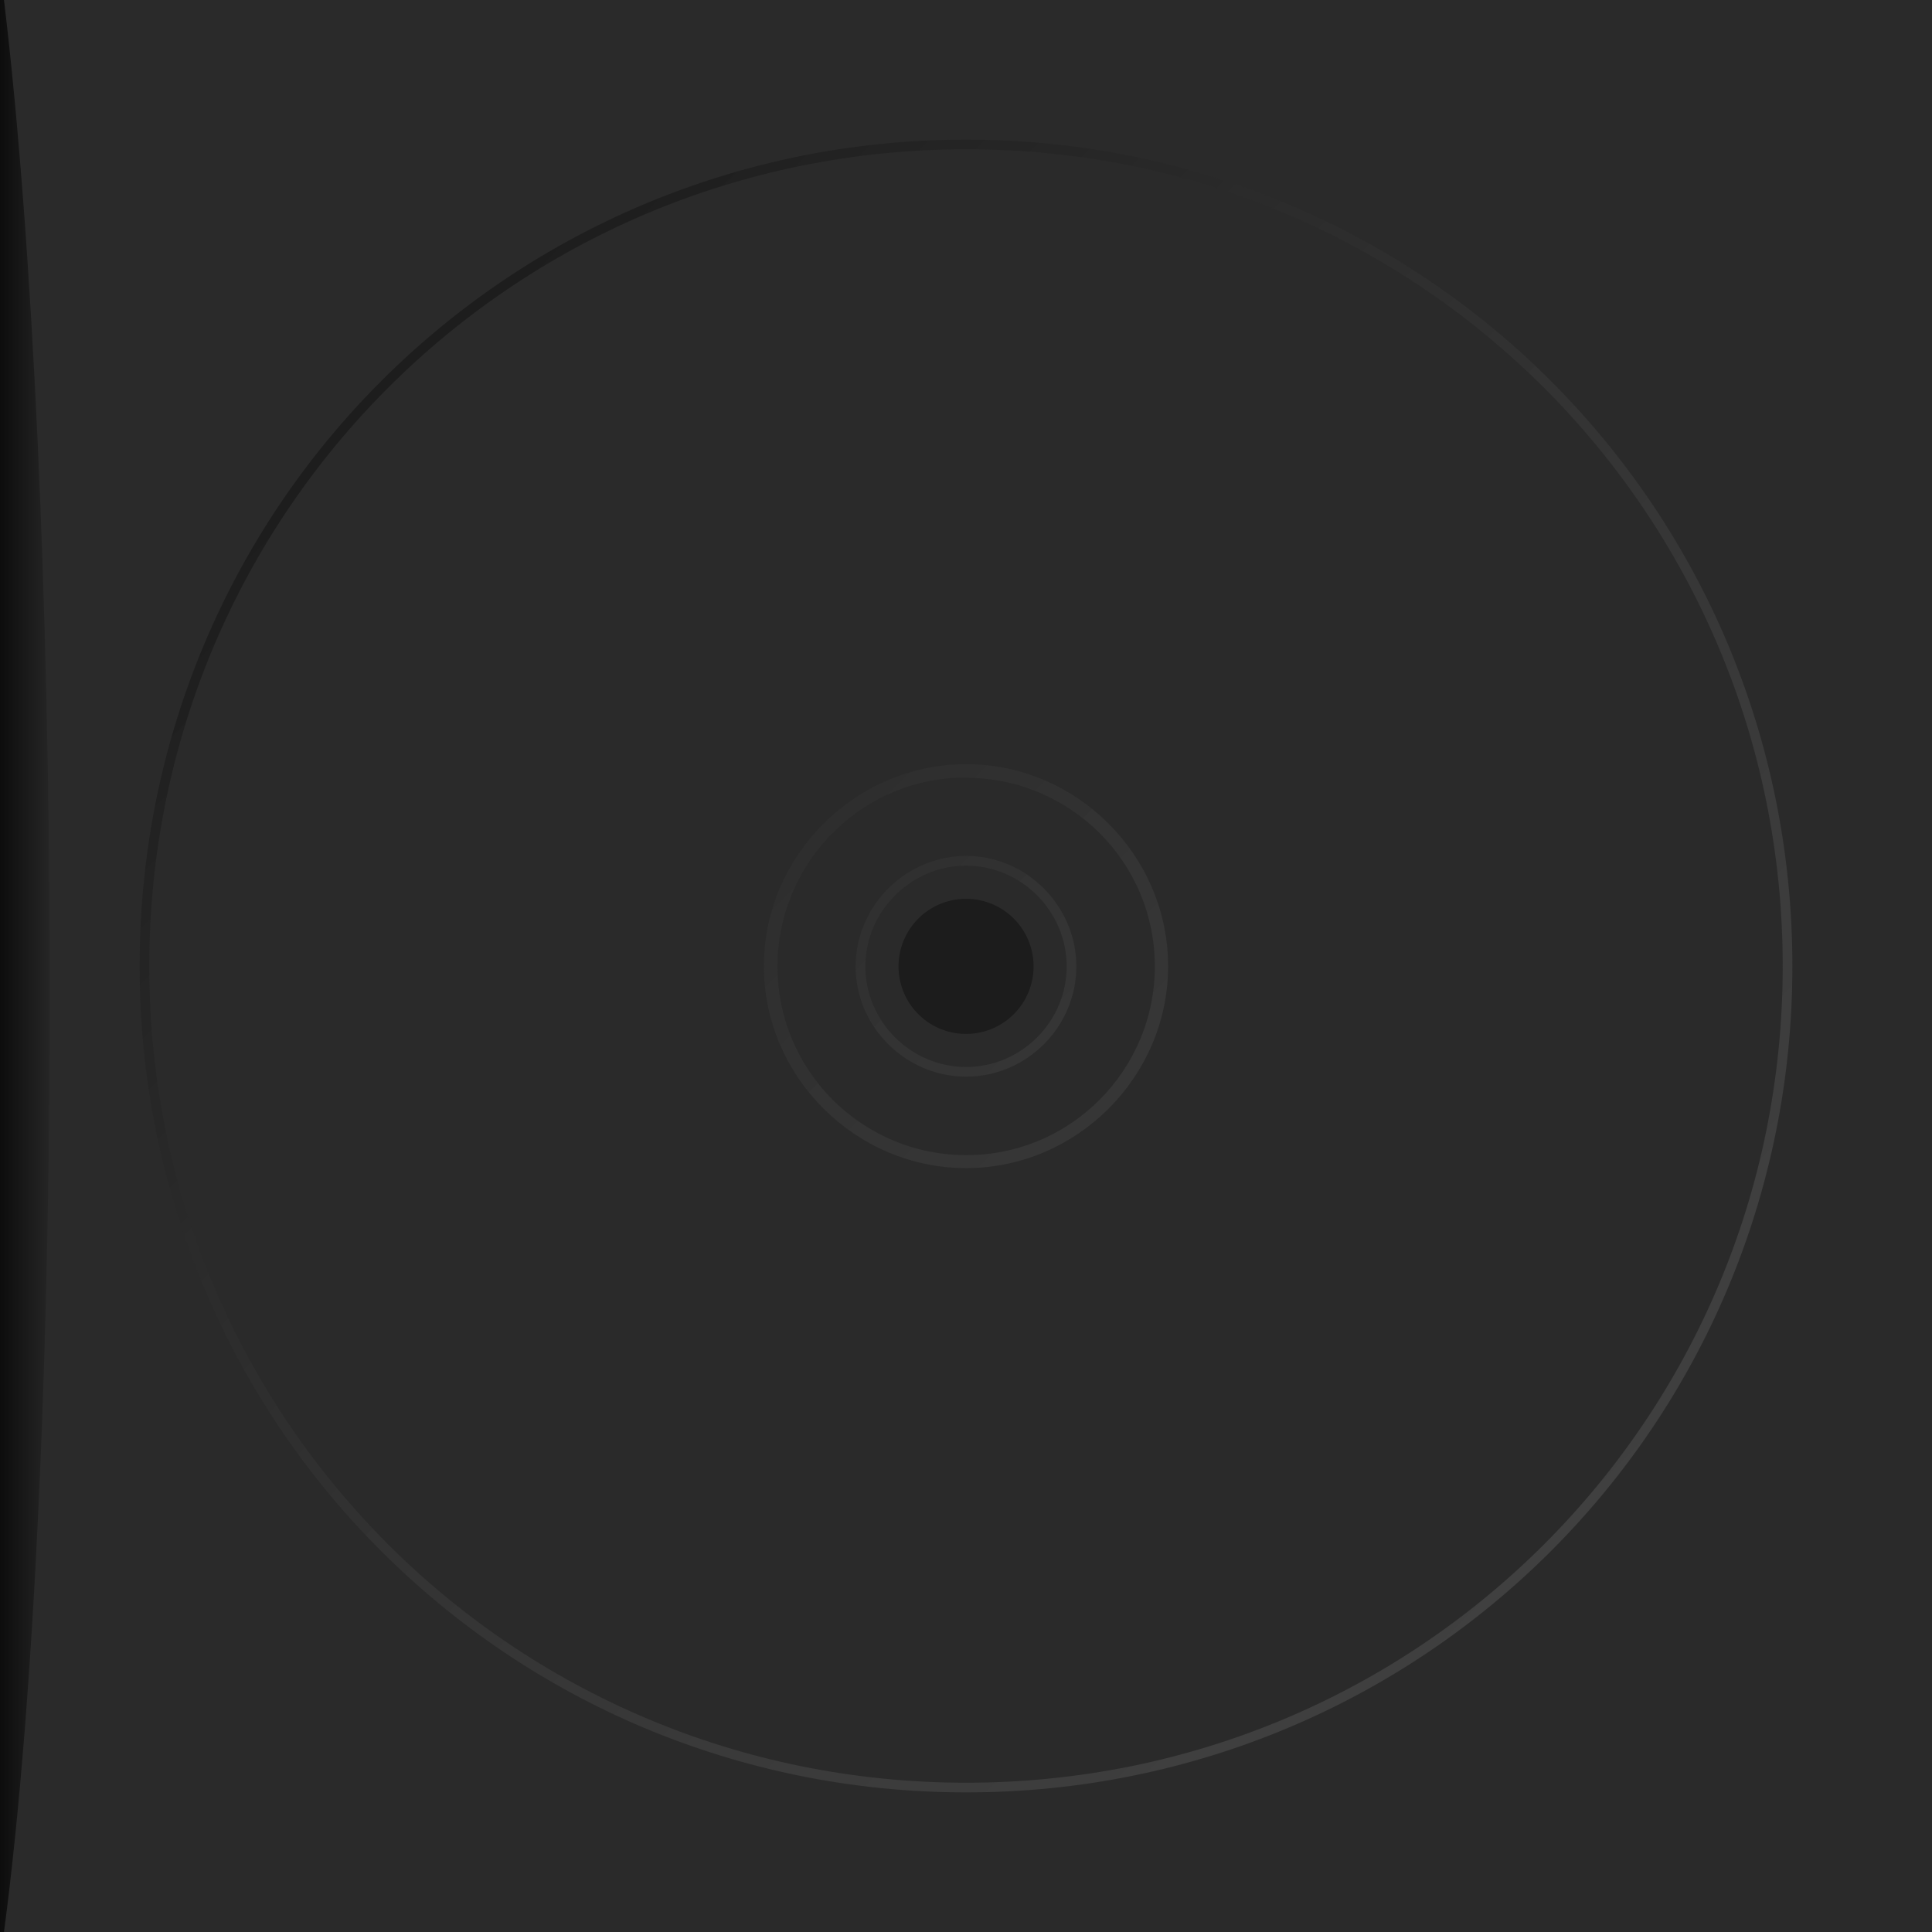 <?xml version="1.0" encoding="UTF-8" standalone="no"?>
<!-- Created with Inkscape (http://www.inkscape.org/) -->
<svg
   xmlns:dc="http://purl.org/dc/elements/1.1/"
   xmlns:cc="http://web.resource.org/cc/"
   xmlns:rdf="http://www.w3.org/1999/02/22-rdf-syntax-ns#"
   xmlns:svg="http://www.w3.org/2000/svg"
   xmlns="http://www.w3.org/2000/svg"
   xmlns:xlink="http://www.w3.org/1999/xlink"
   xmlns:sodipodi="http://sodipodi.sourceforge.net/DTD/sodipodi-0.dtd"
   xmlns:inkscape="http://www.inkscape.org/namespaces/inkscape"
   width="200"
   height="200"
   id="svg2"
   sodipodi:version="0.32"
   inkscape:version="0.45.1"
   version="1.0"
   sodipodi:docbase="/home/njp/Projects/clutter/toys/astro-desktop/data"
   sodipodi:docname="disc_bg.svg"
   inkscape:output_extension="org.inkscape.output.svg.inkscape">
  <sodipodi:namedview
     id="base"
     pagecolor="#ffffff"
     bordercolor="#666666"
     borderopacity="1.0"
     gridtolerance="10000"
     guidetolerance="10"
     objecttolerance="10"
     inkscape:pageopacity="0.0"
     inkscape:pageshadow="2"
     inkscape:zoom="1.979899"
     inkscape:cx="115.72907"
     inkscape:cy="108.13611"
     inkscape:document-units="px"
     inkscape:current-layer="layer1"
     width="200px"
     height="200px"
     inkscape:window-width="951"
     inkscape:window-height="704"
     inkscape:window-x="116"
     inkscape:window-y="93"
     showguides="true"
     inkscape:guide-bbox="true" />
  <defs
     id="defs4">
    <linearGradient
       id="linearGradient7986">
      <stop
         id="stop7988"
         offset="0"
         style="stop-color:#000000;stop-opacity:1;" />
      <stop
         id="stop7990"
         offset="1"
         style="stop-color:#000000;stop-opacity:0;" />
    </linearGradient>
    <linearGradient
       id="linearGradient7968">
      <stop
         id="stop7970"
         offset="0"
         style="stop-color:#000000;stop-opacity:1" />
      <stop
         id="stop7972"
         offset="1"
         style="stop-color:#ffffff;stop-opacity:0.398;" />
    </linearGradient>
    <linearGradient
       id="linearGradient7956">
      <stop
         style="stop-color:#000000;stop-opacity:1"
         offset="0"
         id="stop7958" />
      <stop
         style="stop-color:#000000;stop-opacity:0;"
         offset="1"
         id="stop7960" />
    </linearGradient>
    <radialGradient
       inkscape:collect="always"
       id="radialGradient23425"
       gradientTransform="matrix(1,0,0,0.25,0,31.227)"
       r="22.627"
       cy="41.636"
       fx="23.335"
       gradientUnits="userSpaceOnUse"
       xlink:href="#linearGradient23419"
       fy="41.636"
       cx="23.335" />
    <linearGradient
       inkscape:collect="always"
       id="linearGradient23400"
       x1="14.997"
       x2="32.511"
       gradientTransform="matrix(1.19,0,0,1.19,-4.224,-2.5)"
       y1="11.188"
       gradientUnits="userSpaceOnUse"
       xlink:href="#aigrd1"
       y2="34.307" />
    <linearGradient
       inkscape:collect="always"
       id="linearGradient23397"
       x1="12.274"
       x2="35.391"
       gradientTransform="matrix(1.19,0,0,1.19,-4.224,-2.5)"
       y1="32.416"
       gradientUnits="userSpaceOnUse"
       xlink:href="#aigrd2"
       y2="14.203" />
    <linearGradient
       inkscape:collect="always"
       id="linearGradient23393"
       x1="21.125"
       x2="29"
       gradientTransform="matrix(1.25,0,0,1.25,-5.653,-2.604)"
       y1="14.625"
       gradientUnits="userSpaceOnUse"
       xlink:href="#linearGradient4236"
       y2="28" />
    <linearGradient
       inkscape:collect="always"
       id="linearGradient23390"
       x1="21.125"
       x2="29"
       gradientTransform="matrix(1.25,0,0,1.25,-5.653,-2.604)"
       y1="14.625"
       gradientUnits="userSpaceOnUse"
       xlink:href="#linearGradient4236"
       y2="28" />
    <linearGradient
       inkscape:collect="always"
       id="linearGradient23387"
       x1="10.502"
       x2="48.799"
       y1="3.61"
       gradientUnits="userSpaceOnUse"
       xlink:href="#linearGradient6036"
       y2="54.698" />
    <radialGradient
       inkscape:collect="always"
       id="radialGradient23383"
       r="21.333"
       gradientTransform="matrix(0.849,0.958,-0.782,0.693,18.691,-20.526)"
       cx="37.751"
       cy="27.569"
       gradientUnits="userSpaceOnUse"
       xlink:href="#linearGradient3394"
       fy="27.569"
       fx="37.751" />
    <radialGradient
       inkscape:collect="always"
       id="radialGradient23380"
       r="21.333"
       gradientTransform="matrix(0.77,-1.242,0.67,0.415,-21.779,41.366)"
       cx="26.138"
       cy="38.807"
       gradientUnits="userSpaceOnUse"
       xlink:href="#linearGradient3406"
       fy="38.807"
       fx="26.138" />
    <radialGradient
       inkscape:collect="always"
       id="radialGradient23377"
       r="21.333"
       gradientTransform="matrix(0.158,-0.159,0.433,0.431,-2.724,15.001)"
       cx="53.557"
       cy="48.238"
       gradientUnits="userSpaceOnUse"
       xlink:href="#linearGradient3421"
       fy="48.238"
       fx="53.557" />
    <radialGradient
       inkscape:collect="always"
       id="radialGradient23374"
       r="21.333"
       gradientTransform="matrix(5.184267e-3,-0.123,0.545,2.297824e-2,0.957,26.308)"
       cx="16.885"
       cy="33.378"
       gradientUnits="userSpaceOnUse"
       xlink:href="#linearGradient3435"
       fy="33.378"
       fx="16.885" />
    <radialGradient
       inkscape:collect="always"
       id="radialGradient23371"
       r="21.333"
       gradientTransform="matrix(0.106,-1.91424e-2,0.105,0.58,17.137,7.115)"
       cx="35.511"
       cy="21.618"
       gradientUnits="userSpaceOnUse"
       xlink:href="#linearGradient3435"
       fy="21.618"
       fx="35.511" />
    <radialGradient
       inkscape:collect="always"
       id="radialGradient23368"
       r="21.333"
       gradientTransform="matrix(-5.04822e-2,1.387847e-2,-0.128,-0.467,35.413,39.442)"
       cx="133.841"
       cy="23.914"
       gradientUnits="userSpaceOnUse"
       xlink:href="#linearGradient3435"
       fy="23.914"
       fx="133.841" />
    <radialGradient
       inkscape:collect="always"
       id="radialGradient23365"
       r="21.333"
       gradientTransform="matrix(-5.04822e-2,1.387847e-2,-0.128,-0.467,35.413,39.442)"
       cx="133.841"
       cy="23.914"
       gradientUnits="userSpaceOnUse"
       xlink:href="#linearGradient3435"
       fy="23.914"
       fx="133.841" />
    <radialGradient
       inkscape:collect="always"
       id="radialGradient23363"
       r="21.333"
       gradientTransform="matrix(0.106,-1.91424e-2,0.105,0.58,17.137,7.115)"
       cx="35.511"
       cy="21.618"
       gradientUnits="userSpaceOnUse"
       xlink:href="#linearGradient3435"
       fy="21.618"
       fx="35.511" />
    <radialGradient
       inkscape:collect="always"
       id="radialGradient23361"
       r="21.333"
       gradientTransform="matrix(5.184267e-3,-0.123,0.545,2.297824e-2,0.957,26.308)"
       cx="16.885"
       cy="33.378"
       gradientUnits="userSpaceOnUse"
       xlink:href="#linearGradient3435"
       fy="33.378"
       fx="16.885" />
    <radialGradient
       inkscape:collect="always"
       id="radialGradient23359"
       r="21.333"
       gradientTransform="matrix(0.158,-0.159,0.433,0.431,-2.724,15.001)"
       cx="53.557"
       cy="48.238"
       gradientUnits="userSpaceOnUse"
       xlink:href="#linearGradient3421"
       fy="48.238"
       fx="53.557" />
    <radialGradient
       inkscape:collect="always"
       id="radialGradient23357"
       r="21.333"
       gradientTransform="matrix(0.77,-1.242,0.67,0.415,-21.779,41.366)"
       cx="26.138"
       cy="38.807"
       gradientUnits="userSpaceOnUse"
       xlink:href="#linearGradient3406"
       fy="38.807"
       fx="26.138" />
    <radialGradient
       inkscape:collect="always"
       id="radialGradient23355"
       r="21.333"
       gradientTransform="matrix(0.849,0.958,-0.782,0.693,18.691,-20.526)"
       cx="37.751"
       cy="27.569"
       gradientUnits="userSpaceOnUse"
       xlink:href="#linearGradient3394"
       fy="27.569"
       fx="37.751" />
    <linearGradient
       inkscape:collect="always"
       id="linearGradient23351"
       x1="10.502"
       x2="48.799"
       y1="3.61"
       gradientUnits="userSpaceOnUse"
       xlink:href="#linearGradient6036"
       y2="54.698" />
    <linearGradient
       inkscape:collect="always"
       id="linearGradient23349"
       x1="21.125"
       x2="29"
       gradientTransform="matrix(1.25,0,0,1.25,-5.653,-2.604)"
       y1="14.625"
       gradientUnits="userSpaceOnUse"
       xlink:href="#linearGradient4236"
       y2="28" />
    <linearGradient
       inkscape:collect="always"
       id="linearGradient23347"
       x1="21.125"
       x2="29"
       gradientTransform="matrix(1.25,0,0,1.25,-5.653,-2.604)"
       y1="14.625"
       gradientUnits="userSpaceOnUse"
       xlink:href="#linearGradient4236"
       y2="28" />
    <linearGradient
       inkscape:collect="always"
       id="linearGradient23345"
       x1="12.274"
       x2="35.391"
       gradientTransform="matrix(1.19,0,0,1.19,-4.224,-2.5)"
       y1="32.416"
       gradientUnits="userSpaceOnUse"
       xlink:href="#aigrd2"
       y2="14.203" />
    <linearGradient
       inkscape:collect="always"
       id="linearGradient23343"
       x1="14.997"
       x2="32.511"
       gradientTransform="matrix(1.19,0,0,1.19,-4.224,-2.5)"
       y1="11.188"
       gradientUnits="userSpaceOnUse"
       xlink:href="#aigrd1"
       y2="34.307" />
    <radialGradient
       inkscape:collect="always"
       id="radialGradient3449"
       r="21.333"
       gradientTransform="matrix(0.77,-1.242,0.67,0.415,-21.779,41.366)"
       cx="26.138"
       cy="38.807"
       gradientUnits="userSpaceOnUse"
       xlink:href="#linearGradient3406"
       fy="38.807"
       fx="26.138" />
    <radialGradient
       inkscape:collect="always"
       id="radialGradient3447"
       r="21.333"
       gradientTransform="matrix(-5.048220e-2,1.387847e-2,-0.128,-0.467,35.413,39.442)"
       cx="133.841"
       cy="23.914"
       gradientUnits="userSpaceOnUse"
       xlink:href="#linearGradient3435"
       fy="23.914"
       fx="133.841" />
    <radialGradient
       inkscape:collect="always"
       id="radialGradient3443"
       r="21.333"
       gradientTransform="matrix(0.106,-1.914240e-2,0.105,0.58,17.137,7.115)"
       cx="35.511"
       cy="21.618"
       gradientUnits="userSpaceOnUse"
       xlink:href="#linearGradient3435"
       fy="21.618"
       fx="35.511" />
    <radialGradient
       inkscape:collect="always"
       id="radialGradient3433"
       r="21.333"
       gradientTransform="matrix(5.184267e-3,-0.123,0.545,2.297824e-2,0.957,26.308)"
       cx="16.885"
       cy="33.378"
       gradientUnits="userSpaceOnUse"
       xlink:href="#linearGradient3435"
       fy="33.378"
       fx="16.885" />
    <radialGradient
       inkscape:collect="always"
       id="radialGradient3429"
       r="21.333"
       gradientTransform="matrix(0.158,-0.159,0.433,0.431,-2.724,15.001)"
       cx="53.557"
       cy="48.238"
       gradientUnits="userSpaceOnUse"
       xlink:href="#linearGradient3421"
       fy="48.238"
       fx="53.557" />
    <radialGradient
       inkscape:collect="always"
       id="radialGradient3392"
       r="21.333"
       gradientTransform="matrix(0.849,0.958,-0.782,0.693,18.691,-20.526)"
       cx="37.751"
       cy="27.569"
       gradientUnits="userSpaceOnUse"
       xlink:href="#linearGradient3394"
       fy="27.569"
       fx="37.751" />
    <linearGradient
       inkscape:collect="always"
       id="linearGradient6042"
       x1="10.502"
       x2="48.799"
       y1="3.61"
       gradientUnits="userSpaceOnUse"
       xlink:href="#linearGradient6036"
       y2="54.698" />
    <linearGradient
       inkscape:collect="always"
       id="linearGradient6034"
       x1="28.703"
       x2="17.743"
       y1="31.495"
       gradientUnits="userSpaceOnUse"
       xlink:href="#linearGradient6028"
       y2="18.367" />
    <linearGradient
       inkscape:collect="always"
       id="linearGradient4242"
       x1="12.274"
       x2="35.391"
       gradientTransform="matrix(1.19,0,0,1.19,-4.224,-2.5)"
       y1="32.416"
       gradientUnits="userSpaceOnUse"
       xlink:href="#aigrd2"
       y2="14.203" />
    <linearGradient
       inkscape:collect="always"
       id="linearGradient4224"
       x1="21.125"
       x2="29"
       gradientTransform="matrix(1.25,0,0,1.25,-5.653,-2.604)"
       y1="14.625"
       gradientUnits="userSpaceOnUse"
       xlink:href="#linearGradient4236"
       y2="28" />
    <linearGradient
       inkscape:collect="always"
       id="linearGradient4222"
       x1="21.125"
       x2="29"
       gradientTransform="matrix(1.25,0,0,1.25,-5.653,-2.604)"
       y1="14.625"
       gradientUnits="userSpaceOnUse"
       xlink:href="#linearGradient4236"
       y2="28" />
    <linearGradient
       inkscape:collect="always"
       id="linearGradient3912"
       x1="14.997"
       x2="32.511"
       gradientTransform="matrix(1.19,0,0,1.19,-4.224,-2.5)"
       y1="11.188"
       gradientUnits="userSpaceOnUse"
       xlink:href="#aigrd1"
       y2="34.307" />
    <linearGradient
       id="aigrd1"
       y2="34.307"
       x2="32.511"
       y1="11.188"
       gradientUnits="userSpaceOnUse"
       x1="14.997">
      <stop
         offset="0"
         id="stop3034"
         style="stop-color:#EBEBEB" />
      <stop
         offset="0.5"
         id="stop3036"
         style="stop-color:#FFFFFF" />
      <stop
         offset="1"
         id="stop3038"
         style="stop-color:#EBEBEB" />
    </linearGradient>
    <linearGradient
       id="aigrd2"
       y2="14.203"
       x2="35.391"
       y1="32.416"
       gradientUnits="userSpaceOnUse"
       x1="12.274">
      <stop
         offset="0"
         id="stop3043"
         style="stop-color:#FBFBFB" />
      <stop
         offset="0.5"
         id="stop3045"
         style="stop-color:#B6B6B6" />
      <stop
         offset="1"
         id="stop3047"
         style="stop-color:#E4E4E4" />
    </linearGradient>
    <linearGradient
       id="linearGradient4236">
      <stop
         offset="0"
         id="stop4238"
         style="stop-color:#ffffff;stop-opacity:0.327;" />
      <stop
         offset="1"
         id="stop4240"
         style="stop-color:#ffffff;stop-opacity:0.604;" />
    </linearGradient>
    <linearGradient
       inkscape:collect="always"
       id="linearGradient6028">
      <stop
         offset="0"
         id="stop6030"
         style="stop-color:#ffffff;stop-opacity:1;" />
      <stop
         offset="1"
         id="stop6032"
         style="stop-color:#ffffff;stop-opacity:0;" />
    </linearGradient>
    <linearGradient
       inkscape:collect="always"
       id="linearGradient6036">
      <stop
         offset="0"
         id="stop6038"
         style="stop-color:#ffffff;stop-opacity:1;" />
      <stop
         offset="1"
         id="stop6040"
         style="stop-color:#ffffff;stop-opacity:0;" />
    </linearGradient>
    <linearGradient
       id="linearGradient3394"
       y2="14.203"
       y1="32.416"
       x2="35.391"
       gradientUnits="userSpaceOnUse"
       x1="12.274">
      <stop
         offset="0"
         id="stop3396"
         style="stop-color:#fff307;stop-opacity:1;" />
      <stop
         offset="0.5"
         id="stop3398"
         style="stop-color:#166eff;stop-opacity:1;" />
      <stop
         offset="1"
         id="stop3400"
         style="stop-color:#ffffff;stop-opacity:0;" />
    </linearGradient>
    <linearGradient
       id="linearGradient3406"
       y2="14.203"
       x2="35.391"
       y1="32.416"
       gradientUnits="userSpaceOnUse"
       x1="12.274">
      <stop
         offset="0"
         id="stop3408"
         style="stop-color:#b307ff;stop-opacity:0.822;" />
      <stop
         offset="1"
         id="stop3410"
         style="stop-color:#f0ff8b;stop-opacity:0.644;" />
      <stop
         offset="1"
         id="stop3412"
         style="stop-color:#ffffff;stop-opacity:0;" />
    </linearGradient>
    <linearGradient
       id="linearGradient3421"
       y2="14.203"
       y1="32.416"
       x2="35.391"
       gradientUnits="userSpaceOnUse"
       x1="12.274">
      <stop
         offset="0"
         id="stop3423"
         style="stop-color:#ffffff;stop-opacity:1;" />
      <stop
         offset="1"
         id="stop3427"
         style="stop-color:#b8c04c;stop-opacity:0;" />
    </linearGradient>
    <linearGradient
       id="linearGradient3435"
       y2="14.203"
       x2="35.391"
       y1="32.416"
       gradientUnits="userSpaceOnUse"
       x1="12.274">
      <stop
         offset="0"
         id="stop3437"
         style="stop-color:#ffffc8;stop-opacity:1;" />
      <stop
         offset="1"
         id="stop3439"
         style="stop-color:#9a91ef;stop-opacity:0;" />
    </linearGradient>
    <linearGradient
       inkscape:collect="always"
       id="linearGradient23419">
      <stop
         offset="0"
         id="stop23421"
         style="stop-color:#000000;stop-opacity:1;" />
      <stop
         offset="1"
         id="stop23423"
         style="stop-color:#000000;stop-opacity:0;" />
    </linearGradient>
    <radialGradient
       inkscape:collect="always"
       id="radialGradient3320"
       r="21.333"
       gradientTransform="matrix(-0.206,5.6655348e-2,-0.524,-1.907,153.223,156.486)"
       cx="133.841"
       cy="23.914"
       gradientUnits="userSpaceOnUse"
       xlink:href="#linearGradient3435"
       fy="23.914"
       fx="133.841" />
    <radialGradient
       inkscape:collect="always"
       id="radialGradient3323"
       r="21.333"
       gradientTransform="matrix(0.432,-7.8144013e-2,0.428,2.367,78.618,24.521)"
       cx="35.511"
       cy="21.618"
       gradientUnits="userSpaceOnUse"
       xlink:href="#linearGradient3435"
       fy="21.618"
       fx="35.511" />
    <radialGradient
       inkscape:collect="always"
       id="radialGradient3326"
       r="21.333"
       gradientTransform="matrix(2.116346e-2,-0.502,2.223,9.380286e-2,12.568,102.869)"
       cx="16.885"
       cy="33.378"
       gradientUnits="userSpaceOnUse"
       xlink:href="#linearGradient3435"
       fy="33.378"
       fx="16.885" />
    <radialGradient
       inkscape:collect="always"
       id="radialGradient3329"
       r="21.333"
       gradientTransform="matrix(0.647,-0.649,1.767,1.761,-2.458,56.713)"
       cx="53.557"
       cy="48.238"
       gradientUnits="userSpaceOnUse"
       xlink:href="#linearGradient3421"
       fy="48.238"
       fx="53.557" />
    <radialGradient
       inkscape:collect="always"
       id="radialGradient3332"
       r="21.333"
       gradientTransform="matrix(3.141,-5.072,2.736,1.695,-80.245,164.34)"
       cx="26.138"
       cy="38.807"
       gradientUnits="userSpaceOnUse"
       xlink:href="#linearGradient3406"
       fy="38.807"
       fx="26.138" />
    <radialGradient
       inkscape:collect="always"
       id="radialGradient3335"
       r="21.333"
       gradientTransform="matrix(3.465,3.911,-3.193,2.828,84.964,-88.316)"
       cx="37.751"
       cy="27.569"
       gradientUnits="userSpaceOnUse"
       xlink:href="#linearGradient3394"
       fy="27.569"
       fx="37.751" />
    <linearGradient
       inkscape:collect="always"
       id="linearGradient3339"
       x1="10.502"
       y1="3.61"
       gradientTransform="matrix(4.082,0,0,4.082,8.66,-4.525)"
       x2="48.799"
       gradientUnits="userSpaceOnUse"
       xlink:href="#linearGradient6036"
       y2="54.698" />
    <linearGradient
       inkscape:collect="always"
       id="linearGradient3342"
       x1="21.125"
       y1="14.625"
       gradientTransform="matrix(5.103,0,0,5.103,-14.416,-15.156)"
       x2="29"
       gradientUnits="userSpaceOnUse"
       xlink:href="#linearGradient4236"
       y2="28" />
    <linearGradient
       inkscape:collect="always"
       id="linearGradient3345"
       x1="21.125"
       y1="14.625"
       gradientTransform="matrix(5.103,0,0,5.103,-14.416,-15.156)"
       x2="29"
       gradientUnits="userSpaceOnUse"
       xlink:href="#linearGradient4236"
       y2="28" />
    <linearGradient
       inkscape:collect="always"
       id="linearGradient3349"
       x1="12.274"
       y1="32.416"
       gradientTransform="matrix(4.86,0,0,4.86,-8.585,-14.731)"
       x2="35.391"
       gradientUnits="userSpaceOnUse"
       xlink:href="#aigrd2"
       y2="14.203" />
    <linearGradient
       inkscape:collect="always"
       id="linearGradient3352"
       x1="14.997"
       y1="11.188"
       gradientTransform="matrix(4.86,0,0,4.86,-8.585,-14.731)"
       x2="32.511"
       gradientUnits="userSpaceOnUse"
       xlink:href="#aigrd1"
       y2="34.307" />
    <linearGradient
       inkscape:collect="always"
       id="linearGradient3352-749"
       y2="34.307"
       y1="11.188"
       gradientTransform="matrix(4.86,0,0,4.86,-8.585,-14.731)"
       x2="32.511"
       gradientUnits="userSpaceOnUse"
       xlink:href="#aigrd1-163"
       x1="14.997" />
    <linearGradient
       id="aigrd1-163"
       y2="34.307"
       y1="11.188"
       x2="32.511"
       gradientUnits="userSpaceOnUse"
       x1="14.997">
      <stop
         offset="0"
         id="stop6145"
         style="stop-color:#dedede" />
      <stop
         offset="0.5"
         id="stop6147"
         style="stop-color:#f2f2f2" />
      <stop
         offset="1"
         id="stop6149"
         style="stop-color:#dedede" />
    </linearGradient>
    <linearGradient
       inkscape:collect="always"
       id="linearGradient3352-749-687"
       x1="14.997"
       y1="11.188"
       gradientTransform="matrix(4.86,0,0,4.86,-8.585,-14.731)"
       x2="32.511"
       gradientUnits="userSpaceOnUse"
       xlink:href="#aigrd1-163-250"
       y2="34.307" />
    <linearGradient
       id="aigrd1-163-250"
       x1="14.997"
       x2="32.511"
       y1="11.188"
       gradientUnits="userSpaceOnUse"
       y2="34.307">
      <stop
         offset="0"
         id="stop6350"
         style="stop-color:#d1d1d1" />
      <stop
         offset="0.5"
         id="stop6352"
         style="stop-color:#e5e5e5" />
      <stop
         offset="1"
         id="stop6354"
         style="stop-color:#d1d1d1" />
    </linearGradient>
    <linearGradient
       inkscape:collect="always"
       id="linearGradient3352-749-687-155"
       y2="34.307"
       y1="11.188"
       gradientTransform="matrix(4.86,0,0,4.86,-8.585,-14.731)"
       x2="32.511"
       gradientUnits="userSpaceOnUse"
       xlink:href="#aigrd1-163-250-506"
       x1="14.997" />
    <linearGradient
       id="aigrd1-163-250-506"
       y2="34.307"
       y1="11.188"
       x2="32.511"
       gradientUnits="userSpaceOnUse"
       x1="14.997">
      <stop
         offset="0"
         id="stop6564"
         style="stop-color:#c4c4c4" />
      <stop
         offset="0.5"
         id="stop6566"
         style="stop-color:#d8d8d8" />
      <stop
         offset="1"
         id="stop6568"
         style="stop-color:#c4c4c4" />
    </linearGradient>
    <linearGradient
       inkscape:collect="always"
       id="linearGradient3352-749-687-155-267"
       x1="14.997"
       y1="11.188"
       gradientTransform="matrix(4.86,0,0,4.86,-8.585,-14.731)"
       x2="32.511"
       gradientUnits="userSpaceOnUse"
       xlink:href="#aigrd1-163-250-506-618"
       y2="34.307" />
    <linearGradient
       id="aigrd1-163-250-506-618"
       x1="14.997"
       x2="32.511"
       y1="11.188"
       gradientUnits="userSpaceOnUse"
       y2="34.307">
      <stop
         offset="0"
         id="stop6788"
         style="stop-color:#b7b7b7" />
      <stop
         offset="0.5"
         id="stop6790"
         style="stop-color:#cbcbcb" />
      <stop
         offset="1"
         id="stop6792"
         style="stop-color:#b7b7b7" />
    </linearGradient>
    <linearGradient
       inkscape:collect="always"
       id="linearGradient3352-749-687-155-267-96"
       y2="34.307"
       y1="11.188"
       gradientTransform="matrix(4.86,0,0,4.86,-8.585,-14.731)"
       x2="32.511"
       gradientUnits="userSpaceOnUse"
       xlink:href="#aigrd1-163-250-506-618-158"
       x1="14.997" />
    <linearGradient
       id="aigrd1-163-250-506-618-158"
       y2="34.307"
       y1="11.188"
       x2="32.511"
       gradientUnits="userSpaceOnUse"
       x1="14.997">
      <stop
         offset="0"
         id="stop7022"
         style="stop-color:#aaaaaa" />
      <stop
         offset="0.5"
         id="stop7024"
         style="stop-color:#bebebe" />
      <stop
         offset="1"
         id="stop7026"
         style="stop-color:#aaaaaa" />
    </linearGradient>
    <linearGradient
       inkscape:collect="always"
       id="linearGradient3352-749-687-155-267-96-885"
       x1="14.997"
       y1="11.188"
       gradientTransform="matrix(4.86,0,0,4.86,-8.585,-14.731)"
       x2="32.511"
       gradientUnits="userSpaceOnUse"
       xlink:href="#aigrd1-163-250-506-618-158-462"
       y2="34.307" />
    <linearGradient
       id="aigrd1-163-250-506-618-158-462"
       x1="14.997"
       x2="32.511"
       y1="11.188"
       gradientUnits="userSpaceOnUse"
       y2="34.307">
      <stop
         offset="0"
         id="stop7266"
         style="stop-color:#9d9d9d" />
      <stop
         offset="0.5"
         id="stop7268"
         style="stop-color:#b1b1b1" />
      <stop
         offset="1"
         id="stop7270"
         style="stop-color:#9d9d9d" />
    </linearGradient>
    <linearGradient
       inkscape:collect="always"
       id="linearGradient3352-749-687-155-267-96-885-691"
       y2="34.307"
       y1="11.188"
       gradientTransform="matrix(4.86,0,0,4.86,-8.585,-14.731)"
       x2="32.511"
       gradientUnits="userSpaceOnUse"
       xlink:href="#aigrd1-163-250-506-618-158-462-795"
       x1="14.997" />
    <linearGradient
       id="aigrd1-163-250-506-618-158-462-795"
       y2="34.307"
       y1="11.188"
       x2="32.511"
       gradientUnits="userSpaceOnUse"
       x1="14.997">
      <stop
         offset="0"
         id="stop7520"
         style="stop-color:#909090" />
      <stop
         offset="0.5"
         id="stop7522"
         style="stop-color:#a4a4a4" />
      <stop
         offset="1"
         id="stop7524"
         style="stop-color:#909090" />
    </linearGradient>
    <linearGradient
       id="aigrd1-163-250-506-618-158-462-795-346"
       x1="14.997"
       x2="32.511"
       y1="11.188"
       gradientUnits="userSpaceOnUse"
       y2="34.307">
      <stop
         offset="0"
         id="stop7784"
         style="stop-color:#838383" />
      <stop
         offset="0.5"
         id="stop7786"
         style="stop-color:#979797" />
      <stop
         offset="1"
         id="stop7788"
         style="stop-color:#838383" />
    </linearGradient>
    <linearGradient
       inkscape:collect="always"
       xlink:href="#linearGradient7956"
       id="linearGradient7962"
       x1="108.047"
       y1="18.694"
       x2="108.047"
       y2="180.337"
       gradientUnits="userSpaceOnUse" />
    <linearGradient
       inkscape:collect="always"
       xlink:href="#linearGradient7968"
       id="linearGradient7966"
       gradientUnits="userSpaceOnUse"
       x1="48.526"
       y1="39.995"
       x2="167.567"
       y2="159.036" />
    <linearGradient
       inkscape:collect="always"
       xlink:href="#linearGradient7986"
       id="linearGradient7984"
       x1="0"
       y1="100"
       x2="6.898"
       y2="100"
       gradientUnits="userSpaceOnUse"
       gradientTransform="scale(1.22,1)" />
    <linearGradient
       inkscape:collect="always"
       xlink:href="#linearGradient7968"
       id="linearGradient7995"
       gradientUnits="userSpaceOnUse"
       x1="48.526"
       y1="39.995"
       x2="247.292"
       y2="238.76"
       gradientTransform="translate(-8.047,0.484)" />
    <linearGradient
       inkscape:collect="always"
       xlink:href="#linearGradient7986"
       id="linearGradient8000"
       gradientUnits="userSpaceOnUse"
       gradientTransform="scale(1.22,1)"
       x1="0"
       y1="100"
       x2="5.018"
       y2="100" />
  </defs>
  <g
     inkscape:groupmode="layer"
     id="layer1"
     inkscape:label="Layer 1">
    <rect
       id="rect2160"
       x="0"
       y="1.0817736e-14"
       width="200"
       height="200"
       style="opacity:1;fill:#2a2a2a;fill-opacity:1;fill-rule:nonzero;stroke:none;stroke-width:1;stroke-miterlimit:4;stroke-dasharray:none;stroke-opacity:1"
       ry="0" />
    <path
       style="opacity:0.694;fill:url(#linearGradient8000);fill-opacity:1;fill-rule:nonzero;stroke:none;stroke-width:1;stroke-miterlimit:4;stroke-opacity:1"
       d="M 0,0 L 0.413,0 C 6.474,50.508 6.979,150.503 0.413,200 L 0,200 L 0,0 z "
       id="rect3136"
       sodipodi:nodetypes="ccccc" />
    <path
       id="path7964"
       d="M 100.016,14.953 C 52.875,14.953 14.953,52.875 14.953,100.016 C 14.953,147.156 52.875,185.047 100.016,185.047 C 147.156,185.047 185.047,147.156 185.047,100.016 C 185.047,52.875 147.156,14.953 100.016,14.953 z M 100.016,79.609 C 111.193,79.609 120.422,88.838 120.422,100.016 C 120.422,111.193 111.193,120.422 100.016,120.422 C 88.838,120.422 79.578,111.193 79.578,100.016 C 79.578,88.838 88.838,79.609 100.016,79.609 z M 98.953,80.016 C 88.263,80.56 79.984,89.46 79.984,100.047 C 79.984,111.235 89.088,120.078 100.016,120.078 C 111.204,120.078 120.047,110.975 120.047,100.047 C 120.047,88.859 110.944,80.016 100.016,80.016 C 99.666,80.016 99.298,79.998 98.953,80.016 z M 100.016,89.109 C 106,89.109 110.922,94.063 110.922,100.047 C 110.922,106.031 106,110.953 100.016,110.953 C 94.031,110.953 89.078,106.031 89.078,100.047 C 89.078,94.063 94.031,89.109 100.016,89.109 z "
       style="opacity:0.302;fill:none;fill-opacity:1;fill-rule:nonzero;stroke:url(#linearGradient7995);stroke-miterlimit:4" />
    <path
       sodipodi:type="arc"
       style="opacity:0.339;fill:#000000;fill-opacity:1;fill-rule:nonzero;stroke:none;stroke-width:1;stroke-miterlimit:4;stroke-dasharray:none;stroke-opacity:1"
       id="path7976"
       sodipodi:cx="108.5914"
       sodipodi:cy="98.984749"
       sodipodi:rx="8.0812206"
       sodipodi:ry="7.5761442"
       d="M 116.673 98.985 A 8.081 7.576 0 1 1  100.51,98.985 A 8.081 7.576 0 1 1  116.673 98.985 z"
       transform="matrix(0.865,0,0,0.923,6.074,8.675)" />
  </g>
</svg>
